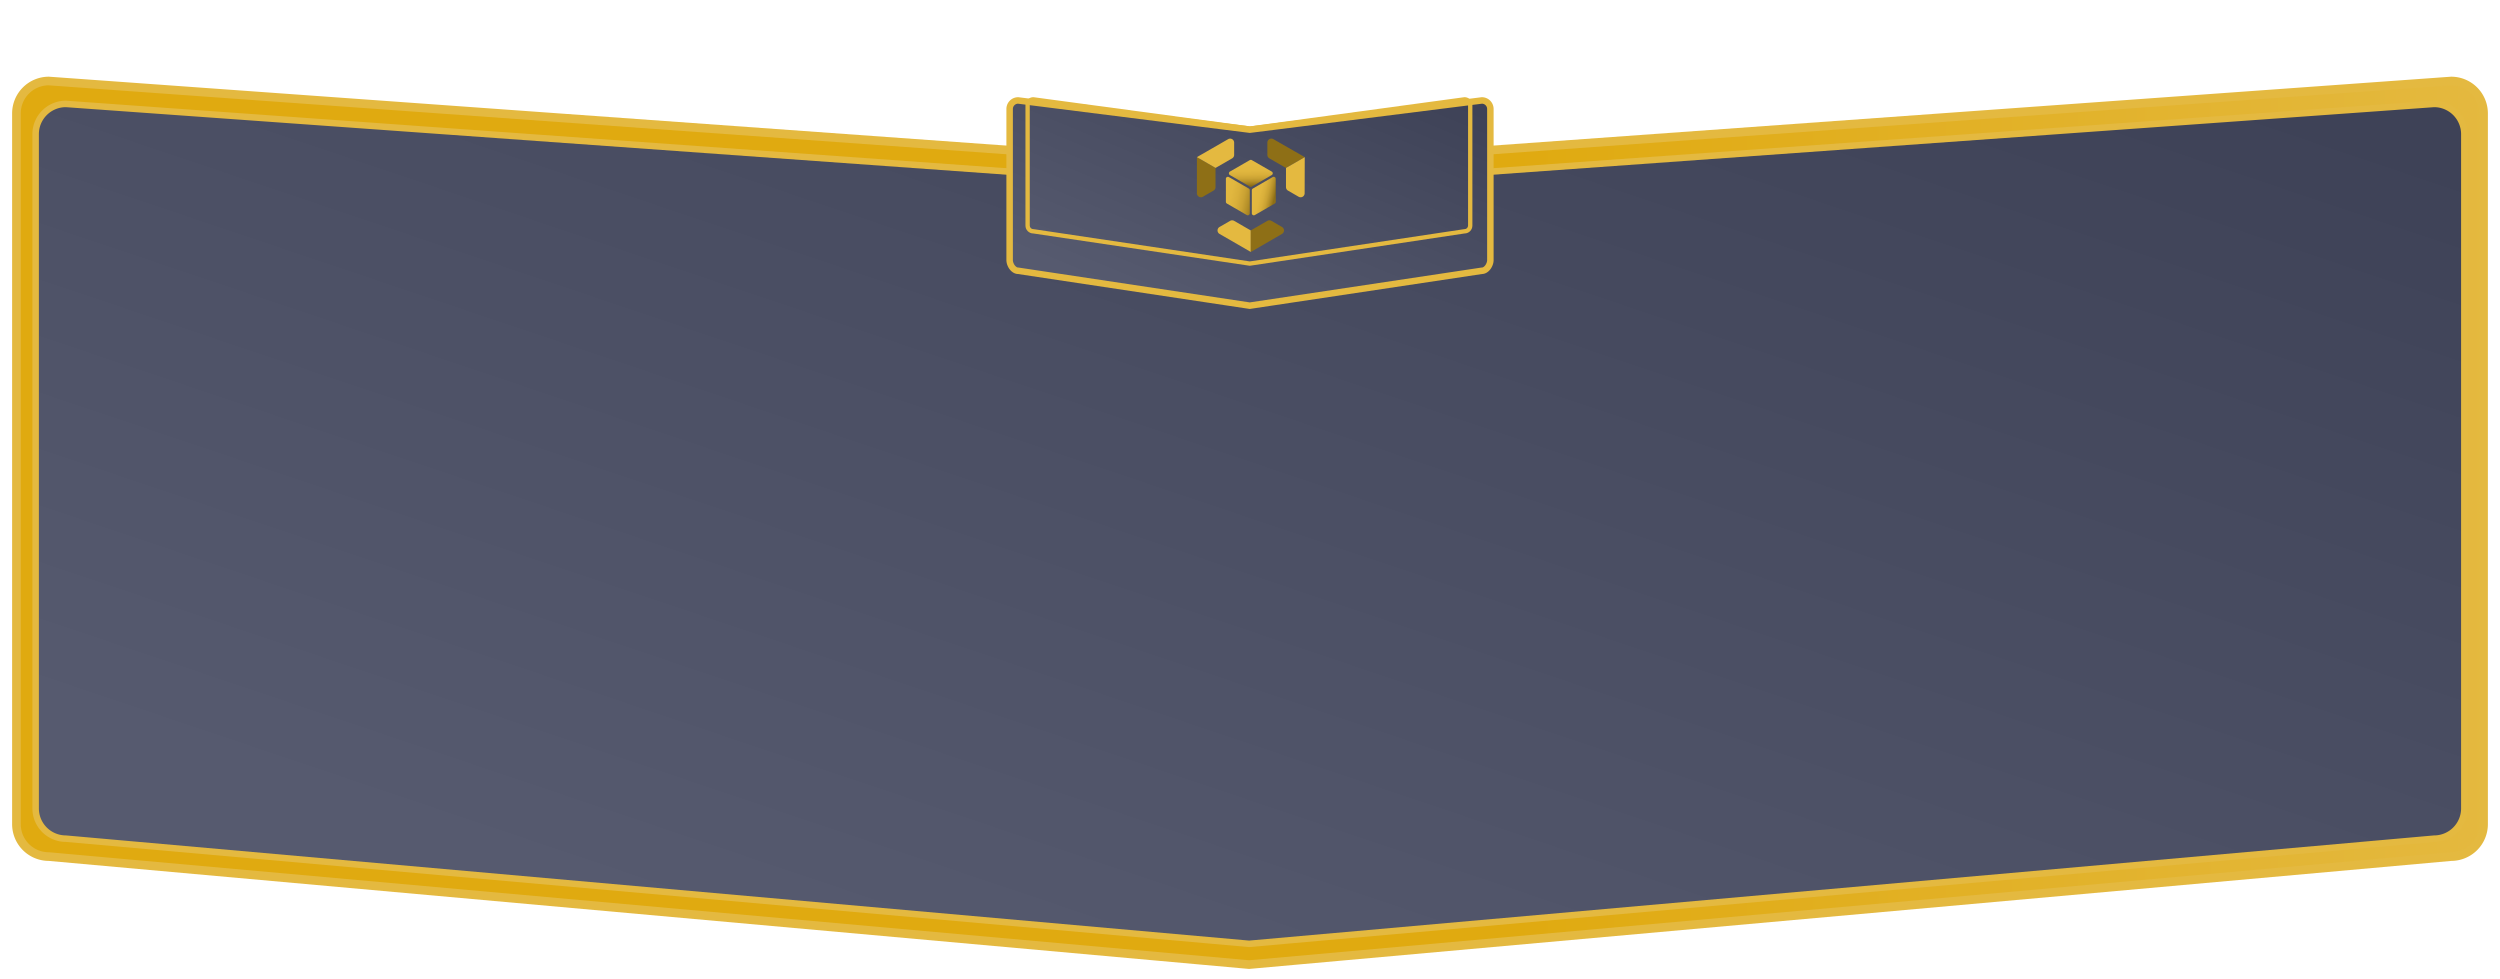 <svg xmlns="http://www.w3.org/2000/svg" xmlns:xlink="http://www.w3.org/1999/xlink" width="1157.217" height="453.397" viewBox="0 0 1157.217 453.397"><defs><linearGradient id="a" x1="0.5" x2="0.5" y2="1" gradientUnits="objectBoundingBox"><stop offset="0" stop-color="#e4b940"/><stop offset="1" stop-color="#8e6f16"/></linearGradient><linearGradient id="b" x1="0.609" y1="0.5" x2="1.019" y2="0.5" gradientUnits="objectBoundingBox"><stop offset="0" stop-color="#e0aa10"/><stop offset="1" stop-color="#e4b940"/></linearGradient><linearGradient id="c" x1="0.146" y1="0.854" x2="0.952" y2="0.026" gradientUnits="objectBoundingBox"><stop offset="0" stop-color="#565a6f"/><stop offset="1" stop-color="#3e4257"/></linearGradient><filter id="d" x="0" y="31.608" width="1157.217" height="421.789" filterUnits="userSpaceOnUse"><feOffset input="SourceAlpha"/><feGaussianBlur stdDeviation="5" result="e"/><feFlood/><feComposite operator="in" in2="e"/><feComposite in="SourceGraphic"/></filter><filter id="g" x="420.845" y="0" width="315.526" height="188.017" filterUnits="userSpaceOnUse"><feOffset dy="10" input="SourceAlpha"/><feGaussianBlur stdDeviation="15" result="h"/><feFlood flood-opacity="0.302"/><feComposite operator="in" in2="h"/><feComposite in="SourceGraphic"/></filter><linearGradient id="i" x1="0.488" y1="0.157" x2="0.516" y2="0.952" gradientUnits="objectBoundingBox"><stop offset="0" stop-color="#e4b940"/><stop offset="0.31" stop-color="#e1b73f"/><stop offset="0.5" stop-color="#d9af3a"/><stop offset="0.67" stop-color="#caa233"/><stop offset="0.81" stop-color="#b59029"/><stop offset="0.95" stop-color="#9a791c"/><stop offset="1" stop-color="#8e6f16"/></linearGradient><linearGradient id="j" x1="0.094" y1="0.346" x2="0.901" y2="0.652" xlink:href="#i"/><linearGradient id="k" x1="-0.197" y1="0.254" x2="1.197" y2="0.746" xlink:href="#i"/></defs><g transform="translate(432.937 -167.555)"><path d="M149.578,342.85l-48.316,17.7-48.316-17.7Z" transform="translate(44.339 211.892)" fill="url(#a)"/><path d="M15-40,570.736,0,1127-40a15,15,0,0,1,15,15V304a15,15,0,0,1-15,15L570.555,369,15,319A15,15,0,0,1,0,304V-25A15,15,0,0,1,15-40Z" transform="translate(-425.328 245.055)" stroke="#e4b940" stroke-width="4" fill="url(#b)"/><g transform="matrix(1, 0, 0, 1, -432.94, 167.55)" filter="url(#d)"><path d="M-15-42,532.862-2.654,1081.212-42a14,14,0,0,1,14,14V284.1a14,14,0,0,1-14,14l-548.52,48.682L-15,298.1a14,14,0,0,1-14-14V-28A14,14,0,0,1-15-42Z" transform="translate(45.5 90.11)" stroke="#e4b940" stroke-width="3" fill="url(#c)"/></g><g transform="matrix(1, 0, 0, 1, -432.94, 167.55)" filter="url(#g)"><path d="M42.947-41,150.194-27.474,257.579-41a3.947,3.947,0,0,1,3.947,3.947V32.895c0,2.18-1.767,4.947-3.947,4.947L150.146,54,42.947,37.842c-2.18,0-3.947-2.767-3.947-4.947V-37.053A3.947,3.947,0,0,1,42.947-41Z" transform="translate(428.35 77.5)" stroke="#e4b940" stroke-width="3" fill="url(#c)"/></g><g transform="translate(121.092 231.719)"><path d="M8.619,65.388l.027-.016L0,60.38V77.1a1.856,1.856,0,0,0,2.786,1.607l4.9-2.831a1.854,1.854,0,0,0,.929-1.609Z" transform="translate(0 -51.808)" fill="#8e6f16"/><path d="M0,8.611,8.646,13.6l7.668-4.425a1.862,1.862,0,0,0,.929-1.609V1.9A1.859,1.859,0,0,0,14.454.293Z" transform="translate(0 -0.039)" fill="#e4b940"/><path d="M82.608,271.034l-7.691-4.44a1.854,1.854,0,0,0-1.857,0l-4.9,2.826a1.857,1.857,0,0,0,0,3.218L82.639,281v-9.984Z" transform="translate(-57.68 -228.527)" fill="#e4b940"/><path d="M190.207,272.61a1.857,1.857,0,0,0,0-3.216l-4.91-2.84a1.854,1.854,0,0,0-1.857,0l-7.659,4.422v9.99Z" transform="translate(-150.82 -228.492)" fill="#8e6f16"/><path d="M247.007,8.587,232.492.261a1.857,1.857,0,0,0-2.782,1.612V7.546a1.859,1.859,0,0,0,.929,1.609l7.691,4.44h0Z" transform="translate(-197.092 -0.015)" fill="#8e6f16"/><path d="M290.41,65.407v8.876a1.855,1.855,0,0,0,.936,1.609l4.913,2.84a1.857,1.857,0,0,0,2.786-1.6l.05-16.729Z" transform="translate(-249.173 -51.825)" fill="#e4b940"/><path d="M114.923,81.575l9.23-5.325a.927.927,0,0,0,0-1.607l-9.23-5.316a.924.924,0,0,0-.927,0l-9.213,5.316a.929.929,0,0,0,0,1.609L114,81.575A.927.927,0,0,0,114.923,81.575Z" transform="translate(-89.505 -59.378)" fill="url(#i)"/><path d="M179.05,130.722v10.65a.929.929,0,0,0,1.393.8l9.217-5.319a.931.931,0,0,0,.459-.815v-10.65a.929.929,0,0,0-1.393-.8l-9.217,5.323A.93.93,0,0,0,179.05,130.722Z" transform="translate(-153.625 -106.792)" fill="url(#j)"/><path d="M94.5,125.416v10.65a.931.931,0,0,0,.464.805l2.912,1.681,6.3,3.638a.929.929,0,0,0,1.393-.805v-10.65a.93.93,0,0,0-.464-.8l-9.217-5.323a.929.929,0,0,0-1.393.808Z" transform="translate(-81.081 -106.81)" fill="url(#k)"/></g><g transform="translate(3.732 249.531)" fill="none"><path d="M41.652-37,141.876-23.485,241.228-37a3.652,3.652,0,0,1,3.652,3.652V22.445a3.652,3.652,0,0,1-3.652,3.652l-99.4,14.95L41.652,26.1A3.652,3.652,0,0,1,38,22.445V-33.348A3.652,3.652,0,0,1,41.652-37Z" stroke="none"/><path d="M 41.544 -34.997 C 40.683 -34.941 40 -34.222 40 -33.348 L 40 22.445 C 40 23.356 40.741 24.097 41.652 24.097 L 41.801 24.097 L 41.947 24.119 L 141.83 39.025 L 240.93 24.119 L 241.078 24.097 L 241.228 24.097 C 242.139 24.097 242.88 23.356 242.88 22.445 L 242.88 -33.348 C 242.88 -34.222 242.197 -34.94 241.337 -34.996 L 142.145 -21.503 L 141.877 -21.467 L 141.608 -21.503 L 41.544 -34.997 M 41.652 -37 L 141.876 -23.485 L 241.228 -37 C 243.245 -37 244.88 -35.365 244.88 -33.348 L 244.88 22.445 C 244.88 24.462 243.245 26.097 241.228 26.097 L 141.832 41.047 L 41.652 26.097 C 39.635 26.097 38 24.462 38 22.445 L 38 -33.348 C 38 -35.365 39.635 -37 41.652 -37 Z" stroke="none" fill="#e4b940"/></g></g></svg>
